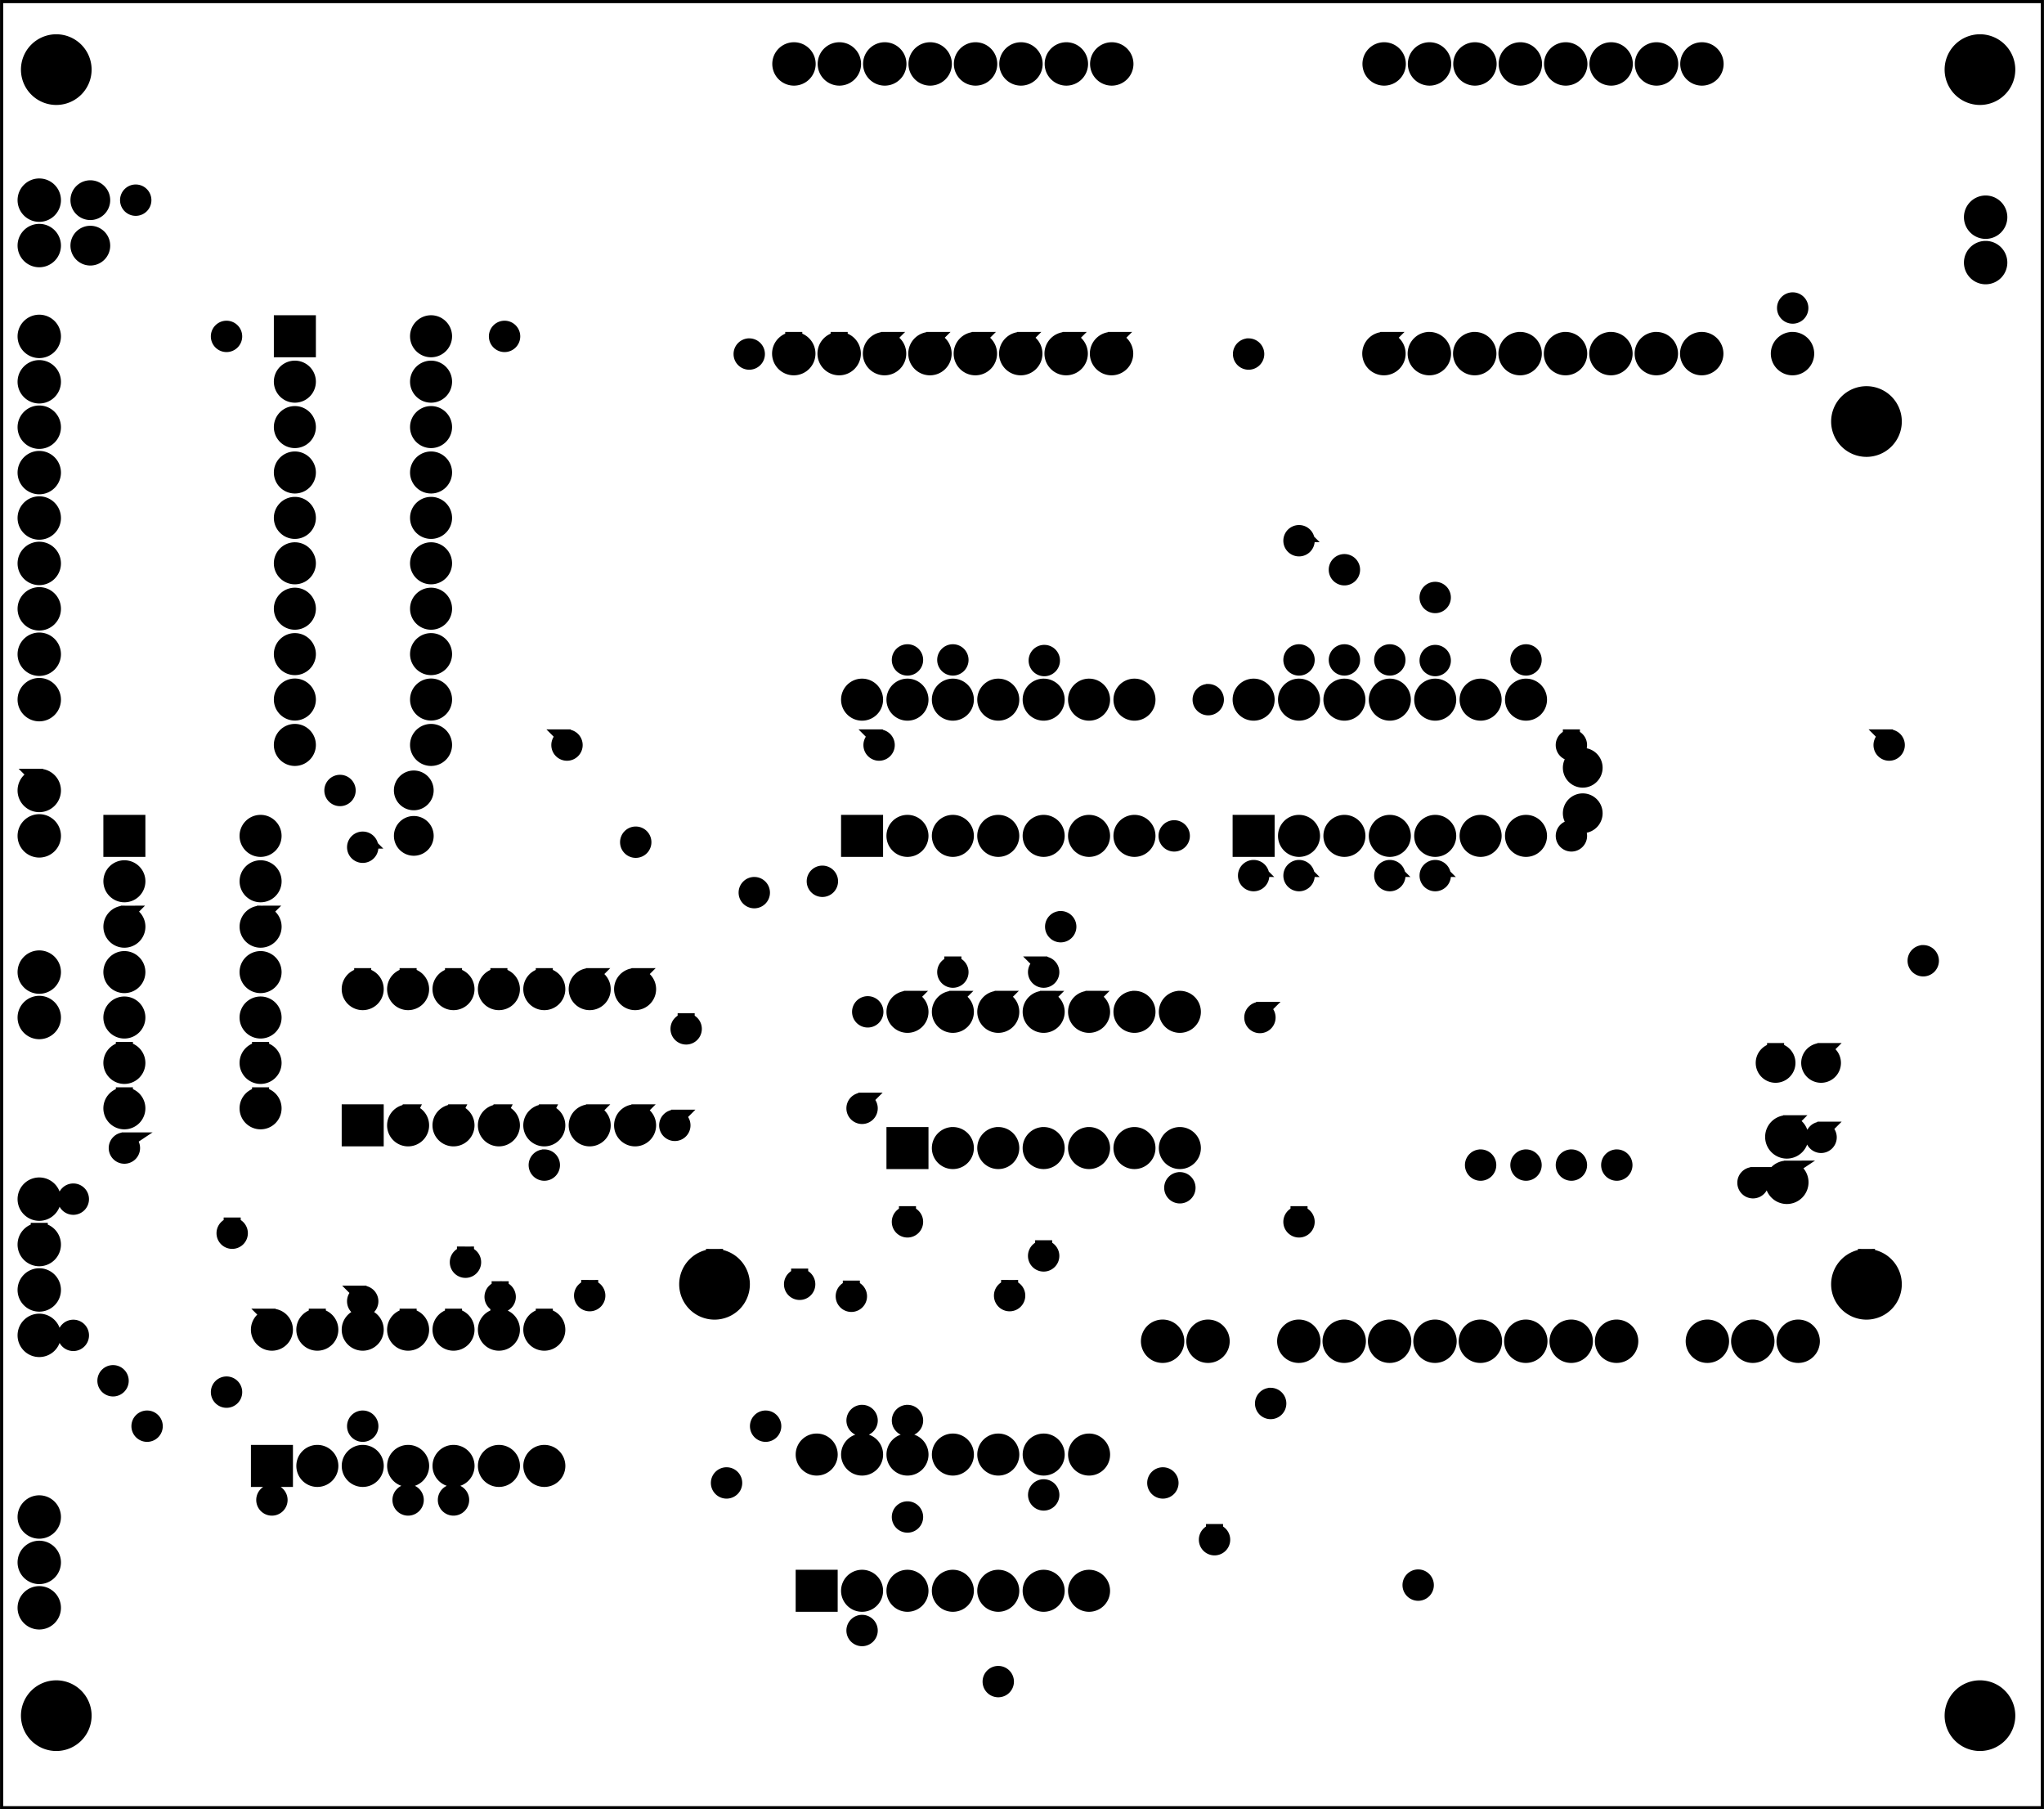 <?xml version="1.0" encoding="UTF-8" standalone="no"?>
<!-- Created with Fritzing (http://www.fritzing.org/) -->

<svg
   xmlns:dc="http://purl.org/dc/elements/1.1/"
   xmlns:cc="http://creativecommons.org/ns#"
   xmlns:rdf="http://www.w3.org/1999/02/22-rdf-syntax-ns#"
   xmlns:svg="http://www.w3.org/2000/svg"
   xmlns="http://www.w3.org/2000/svg"
   xmlns:sodipodi="http://sodipodi.sourceforge.net/DTD/sodipodi-0.dtd"
   xmlns:inkscape="http://www.inkscape.org/namespaces/inkscape"
   viewBox="0 0 324.172 286.883"
   x="0in"
   width="4.502in"
   height="3.984in"
   version="1.2"
   y="0in"
   id="svg2058"
   sodipodi:docname="cnc.svg"
   inkscape:version="0.92.4 (unknown)">
  <defs
     id="defs2062" />
  <sodipodi:namedview
     pagecolor="#ffffff"
     bordercolor="#666666"
     borderopacity="1"
     objecttolerance="10"
     gridtolerance="10"
     guidetolerance="10"
     inkscape:pageopacity="0"
     inkscape:pageshadow="2"
     inkscape:window-width="535"
     inkscape:window-height="477"
     id="namedview2060"
     showgrid="false"
     inkscape:zoom="0.61681774"
     inkscape:cx="219.35691"
     inkscape:cy="183.9596"
     inkscape:window-x="0"
     inkscape:window-y="27"
     inkscape:window-maximized="0"
     inkscape:current-layer="svg2058" />
  <g
     inkscape:groupmode="layer"
     id="topmask"
     inkscape:label="topmask"
     transform="translate(-0.038,-0.037)">
    <path
       style="fill:#000000;stroke:#000000;stroke-width:3.606"
       d="m 11.945,9.098 a 5.669,5.669 0 0 0 -5.67,5.67 5.669,5.669 0 0 0 5.67,5.668 5.669,5.669 0 0 0 5.668,-5.668 5.669,5.669 0 0 0 -5.668,-5.67 z m 406.799,0 a 5.669,5.669 0 0 0 -5.668,5.67 5.669,5.669 0 0 0 5.668,5.668 5.669,5.669 0 0 0 5.67,-5.668 5.669,5.669 0 0 0 -5.67,-5.67 z M 167.945,10.783 a 2.784,2.784 0 0 0 -2.783,2.783 2.784,2.784 0 0 0 2.783,2.785 2.784,2.784 0 0 0 2.783,-2.785 2.784,2.784 0 0 0 -2.783,-2.783 z m 9.6,0 a 2.784,2.784 0 0 0 -2.783,2.783 2.784,2.784 0 0 0 2.783,2.785 2.784,2.784 0 0 0 2.785,-2.785 2.784,2.784 0 0 0 -2.785,-2.783 z m 9.6,0 a 2.784,2.784 0 0 0 -2.783,2.783 2.784,2.784 0 0 0 2.783,2.785 2.784,2.784 0 0 0 2.785,-2.785 2.784,2.784 0 0 0 -2.785,-2.783 z m 9.602,0 a 2.784,2.784 0 0 0 -2.785,2.783 2.784,2.784 0 0 0 2.785,2.785 2.784,2.784 0 0 0 2.783,-2.785 2.784,2.784 0 0 0 -2.783,-2.783 z m 9.6,0 a 2.784,2.784 0 0 0 -2.785,2.783 2.784,2.784 0 0 0 2.785,2.785 2.784,2.784 0 0 0 2.783,-2.785 2.784,2.784 0 0 0 -2.783,-2.783 z m 9.6,0 a 2.784,2.784 0 0 0 -2.783,2.783 2.784,2.784 0 0 0 2.783,2.785 2.784,2.784 0 0 0 2.783,-2.785 2.784,2.784 0 0 0 -2.783,-2.783 z m 9.6,0 a 2.784,2.784 0 0 0 -2.783,2.783 2.784,2.784 0 0 0 2.783,2.785 2.784,2.784 0 0 0 2.785,-2.785 2.784,2.784 0 0 0 -2.785,-2.783 z m 9.6,0 a 2.784,2.784 0 0 0 -2.783,2.783 2.784,2.784 0 0 0 2.783,2.785 2.784,2.784 0 0 0 2.785,-2.785 2.784,2.784 0 0 0 -2.785,-2.783 z m 57.602,0 a 2.784,2.784 0 0 0 -2.785,2.783 2.784,2.784 0 0 0 2.785,2.785 2.784,2.784 0 0 0 2.783,-2.785 2.784,2.784 0 0 0 -2.783,-2.783 z m 9.6,0 a 2.784,2.784 0 0 0 -2.785,2.783 2.784,2.784 0 0 0 2.785,2.785 2.784,2.784 0 0 0 2.783,-2.785 2.784,2.784 0 0 0 -2.783,-2.783 z m 9.6,0 a 2.784,2.784 0 0 0 -2.783,2.783 2.784,2.784 0 0 0 2.783,2.785 2.784,2.784 0 0 0 2.783,-2.785 2.784,2.784 0 0 0 -2.783,-2.783 z m 9.6,0 a 2.784,2.784 0 0 0 -2.783,2.783 2.784,2.784 0 0 0 2.783,2.785 2.784,2.784 0 0 0 2.785,-2.785 2.784,2.784 0 0 0 -2.785,-2.783 z m 9.6,0 a 2.784,2.784 0 0 0 -2.783,2.783 2.784,2.784 0 0 0 2.783,2.785 2.784,2.784 0 0 0 2.785,-2.785 2.784,2.784 0 0 0 -2.785,-2.783 z m 9.602,0 a 2.784,2.784 0 0 0 -2.785,2.783 2.784,2.784 0 0 0 2.785,2.785 2.784,2.784 0 0 0 2.783,-2.785 2.784,2.784 0 0 0 -2.783,-2.783 z m 9.6,0 a 2.784,2.784 0 0 0 -2.785,2.783 2.784,2.784 0 0 0 2.785,2.785 2.784,2.784 0 0 0 2.783,-2.785 2.784,2.784 0 0 0 -2.783,-2.783 z m 9.6,0 a 2.784,2.784 0 0 0 -2.785,2.783 2.784,2.784 0 0 0 2.785,2.785 2.784,2.784 0 0 0 2.783,-2.785 2.784,2.784 0 0 0 -2.783,-2.783 z M 8.346,39.582 a 2.784,2.784 0 0 0 -2.785,2.785 2.784,2.784 0 0 0 2.785,2.783 2.784,2.784 0 0 0 2.783,-2.783 2.784,2.784 0 0 0 -2.783,-2.785 z m 10.799,0.385 a 2.4,2.4 0 0 0 -2.4,2.4 2.4,2.4 0 0 0 2.4,2.4 2.4,2.4 0 0 0 2.4,-2.4 2.4,2.4 0 0 0 -2.4,-2.4 z m 9.6,0.889 a 1.512,1.512 0 0 0 -1.512,1.512 1.512,1.512 0 0 0 1.512,1.512 1.512,1.512 0 0 0 1.512,-1.512 1.512,1.512 0 0 0 -1.512,-1.512 z m 391.201,2.328 a 2.784,2.784 0 0 0 -2.785,2.783 2.784,2.784 0 0 0 2.785,2.783 2.784,2.784 0 0 0 2.783,-2.783 2.784,2.784 0 0 0 -2.783,-2.783 z m -411.6,6 A 2.784,2.784 0 0 0 5.561,51.967 2.784,2.784 0 0 0 8.346,54.75 2.784,2.784 0 0 0 11.129,51.967 2.784,2.784 0 0 0 8.346,49.184 Z m 10.799,0.402 a 2.4,2.4 0 0 0 -2.4,2.398 2.4,2.4 0 0 0 2.4,2.4 2.4,2.4 0 0 0 2.4,-2.4 2.4,2.4 0 0 0 -2.4,-2.398 z m 400.801,3.197 a 2.784,2.784 0 0 0 -2.785,2.783 2.784,2.784 0 0 0 2.785,2.785 2.784,2.784 0 0 0 2.783,-2.785 2.784,2.784 0 0 0 -2.783,-2.783 z M 379.145,63.656 a 1.512,1.512 0 0 0 -1.512,1.512 1.512,1.512 0 0 0 1.512,1.512 1.512,1.512 0 0 0 1.512,-1.512 1.512,1.512 0 0 0 -1.512,-1.512 z M 8.346,68.383 A 2.784,2.784 0 0 0 5.561,71.166 2.784,2.784 0 0 0 8.346,73.951 2.784,2.784 0 0 0 11.129,71.166 2.784,2.784 0 0 0 8.346,68.383 Z M 59.758,68.5 v 5.279 h 5.281 V 68.5 Z m 31.439,0 a 2.64,2.64 0 0 0 -2.639,2.641 2.64,2.64 0 0 0 2.639,2.639 2.64,2.64 0 0 0 2.641,-2.639 A 2.64,2.64 0 0 0 91.197,68.5 Z m -43.252,1.156 a 1.512,1.512 0 0 0 -1.512,1.512 1.512,1.512 0 0 0 1.512,1.512 1.512,1.512 0 0 0 1.512,-1.512 1.512,1.512 0 0 0 -1.512,-1.512 z m 58.799,0 a 1.512,1.512 0 0 0 -1.512,1.512 1.512,1.512 0 0 0 1.512,1.512 1.512,1.512 0 0 0 1.512,-1.512 1.512,1.512 0 0 0 -1.512,-1.512 z m 61.156,2.371 a 2.784,2.784 0 0 0 -2.783,2.785 2.784,2.784 0 0 0 2.783,2.783 2.784,2.784 0 0 0 2.785,-2.783 2.784,2.784 0 0 0 -2.785,-2.785 z m 9.602,0 a 2.784,2.784 0 0 0 -2.785,2.785 2.784,2.784 0 0 0 2.785,2.783 2.784,2.784 0 0 0 2.783,-2.783 2.784,2.784 0 0 0 -2.783,-2.785 z m 9.6,0 a 2.784,2.784 0 0 0 -2.785,2.785 2.784,2.784 0 0 0 2.785,2.783 2.784,2.784 0 0 0 2.783,-2.783 2.784,2.784 0 0 0 -2.783,-2.785 z m 9.6,0 a 2.784,2.784 0 0 0 -2.783,2.785 2.784,2.784 0 0 0 2.783,2.783 2.784,2.784 0 0 0 2.783,-2.783 2.784,2.784 0 0 0 -2.783,-2.785 z m 9.6,0 a 2.784,2.784 0 0 0 -2.783,2.785 2.784,2.784 0 0 0 2.783,2.783 2.784,2.784 0 0 0 2.785,-2.783 2.784,2.784 0 0 0 -2.785,-2.785 z m 9.6,0 a 2.784,2.784 0 0 0 -2.783,2.785 2.784,2.784 0 0 0 2.783,2.783 2.784,2.784 0 0 0 2.785,-2.783 2.784,2.784 0 0 0 -2.785,-2.785 z m 9.602,0 a 2.784,2.784 0 0 0 -2.785,2.785 2.784,2.784 0 0 0 2.785,2.783 2.784,2.784 0 0 0 2.783,-2.783 2.784,2.784 0 0 0 -2.783,-2.785 z m 9.6,0 a 2.784,2.784 0 0 0 -2.785,2.785 2.784,2.784 0 0 0 2.785,2.783 2.784,2.784 0 0 0 2.783,-2.783 2.784,2.784 0 0 0 -2.783,-2.785 z m 57.6,0 a 2.784,2.784 0 0 0 -2.783,2.785 2.784,2.784 0 0 0 2.783,2.783 2.784,2.784 0 0 0 2.783,-2.783 2.784,2.784 0 0 0 -2.783,-2.785 z m 9.6,0 a 2.784,2.784 0 0 0 -2.783,2.785 2.784,2.784 0 0 0 2.783,2.783 2.784,2.784 0 0 0 2.785,-2.783 2.784,2.784 0 0 0 -2.785,-2.785 z m 9.6,0 a 2.784,2.784 0 0 0 -2.783,2.785 2.784,2.784 0 0 0 2.783,2.783 2.784,2.784 0 0 0 2.785,-2.783 2.784,2.784 0 0 0 -2.785,-2.785 z m 9.602,0 a 2.784,2.784 0 0 0 -2.785,2.785 2.784,2.784 0 0 0 2.785,2.783 2.784,2.784 0 0 0 2.783,-2.783 2.784,2.784 0 0 0 -2.783,-2.785 z m 9.6,0 a 2.784,2.784 0 0 0 -2.785,2.785 2.784,2.784 0 0 0 2.785,2.783 2.784,2.784 0 0 0 2.783,-2.783 2.784,2.784 0 0 0 -2.783,-2.785 z m 9.6,0 a 2.784,2.784 0 0 0 -2.783,2.785 2.784,2.784 0 0 0 2.783,2.783 2.784,2.784 0 0 0 2.783,-2.783 2.784,2.784 0 0 0 -2.783,-2.785 z m 9.6,0 a 2.784,2.784 0 0 0 -2.783,2.785 2.784,2.784 0 0 0 2.783,2.783 2.784,2.784 0 0 0 2.785,-2.783 2.784,2.784 0 0 0 -2.785,-2.785 z m 9.6,0 a 2.784,2.784 0 0 0 -2.783,2.785 2.784,2.784 0 0 0 2.783,2.783 2.784,2.784 0 0 0 2.785,-2.783 2.784,2.784 0 0 0 -2.785,-2.785 z m 19.201,0 a 2.784,2.784 0 0 0 -2.785,2.785 2.784,2.784 0 0 0 2.785,2.783 2.784,2.784 0 0 0 2.783,-2.783 2.784,2.784 0 0 0 -2.783,-2.785 z m -220.623,1.361 a 1.512,1.512 0 0 0 -1.512,1.512 1.512,1.512 0 0 0 1.512,1.512 1.512,1.512 0 0 0 1.512,-1.512 1.512,1.512 0 0 0 -1.512,-1.512 z m 105.6,0 a 1.512,1.512 0 0 0 -1.512,1.512 1.512,1.512 0 0 0 1.512,1.512 1.512,1.512 0 0 0 1.512,-1.512 1.512,1.512 0 0 0 -1.512,-1.512 z M 8.346,77.982 a 2.784,2.784 0 0 0 -2.785,2.785 2.784,2.784 0 0 0 2.785,2.783 2.784,2.784 0 0 0 2.783,-2.783 2.784,2.784 0 0 0 -2.783,-2.785 z m 54.053,0.117 a 2.64,2.64 0 0 0 -2.641,2.641 2.64,2.64 0 0 0 2.641,2.641 2.64,2.64 0 0 0 2.641,-2.641 2.64,2.64 0 0 0 -2.641,-2.641 z m 28.799,0 a 2.64,2.64 0 0 0 -2.639,2.641 2.64,2.64 0 0 0 2.639,2.641 2.64,2.64 0 0 0 2.641,-2.641 2.64,2.64 0 0 0 -2.641,-2.641 z m 303.547,5.398 a 5.669,5.669 0 0 0 -5.668,5.668 5.669,5.669 0 0 0 5.668,5.67 5.669,5.669 0 0 0 5.67,-5.67 5.669,5.669 0 0 0 -5.67,-5.668 z M 8.346,87.582 a 2.784,2.784 0 0 0 -2.785,2.785 2.784,2.784 0 0 0 2.785,2.783 2.784,2.784 0 0 0 2.783,-2.783 2.784,2.784 0 0 0 -2.783,-2.785 z m 54.053,0.119 a 2.64,2.64 0 0 0 -2.641,2.639 2.64,2.64 0 0 0 2.641,2.641 2.64,2.64 0 0 0 2.641,-2.641 2.64,2.64 0 0 0 -2.641,-2.639 z m 28.799,0 a 2.64,2.64 0 0 0 -2.639,2.639 2.64,2.64 0 0 0 2.639,2.641 2.64,2.64 0 0 0 2.641,-2.641 2.64,2.64 0 0 0 -2.641,-2.639 z M 8.346,97.184 A 2.784,2.784 0 0 0 5.561,99.967 2.784,2.784 0 0 0 8.346,102.75 2.784,2.784 0 0 0 11.129,99.967 2.784,2.784 0 0 0 8.346,97.184 Z m 54.053,0.117 a 2.64,2.64 0 0 0 -2.641,2.639 2.64,2.64 0 0 0 2.641,2.641 2.64,2.64 0 0 0 2.641,-2.641 2.64,2.64 0 0 0 -2.641,-2.639 z m 28.799,0 a 2.64,2.64 0 0 0 -2.639,2.639 2.64,2.64 0 0 0 2.639,2.641 2.64,2.64 0 0 0 2.641,-2.641 2.64,2.64 0 0 0 -2.641,-2.639 z M 8.346,106.783 a 2.784,2.784 0 0 0 -2.785,2.783 2.784,2.784 0 0 0 2.785,2.785 2.784,2.784 0 0 0 2.783,-2.785 2.784,2.784 0 0 0 -2.783,-2.783 z m 54.053,0.117 a 2.64,2.64 0 0 0 -2.641,2.641 2.64,2.64 0 0 0 2.641,2.639 2.64,2.64 0 0 0 2.641,-2.639 2.64,2.64 0 0 0 -2.641,-2.641 z m 28.799,0 a 2.64,2.64 0 0 0 -2.639,2.641 2.64,2.64 0 0 0 2.639,2.639 2.64,2.64 0 0 0 2.641,-2.639 2.64,2.64 0 0 0 -2.641,-2.641 z m 183.549,5.955 a 1.512,1.512 0 0 0 -1.514,1.512 1.512,1.512 0 0 0 1.514,1.512 1.512,1.512 0 0 0 1.512,-1.512 1.512,1.512 0 0 0 -1.512,-1.512 z M 8.346,116.383 a 2.784,2.784 0 0 0 -2.785,2.783 2.784,2.784 0 0 0 2.785,2.785 2.784,2.784 0 0 0 2.783,-2.785 2.784,2.784 0 0 0 -2.783,-2.783 z M 62.398,116.5 a 2.64,2.64 0 0 0 -2.641,2.641 2.64,2.64 0 0 0 2.641,2.639 2.64,2.64 0 0 0 2.641,-2.639 A 2.64,2.64 0 0 0 62.398,116.5 Z m 28.799,0 a 2.64,2.64 0 0 0 -2.639,2.641 2.64,2.64 0 0 0 2.639,2.639 2.64,2.64 0 0 0 2.641,-2.639 A 2.64,2.64 0 0 0 91.197,116.5 Z m 193.148,2.488 a 1.512,1.512 0 0 0 -1.512,1.512 1.512,1.512 0 0 0 1.512,1.512 1.512,1.512 0 0 0 1.512,-1.512 1.512,1.512 0 0 0 -1.512,-1.512 z m 19.199,5.867 a 1.512,1.512 0 0 0 -1.512,1.512 1.512,1.512 0 0 0 1.512,1.512 1.512,1.512 0 0 0 1.512,-1.512 1.512,1.512 0 0 0 -1.512,-1.512 z M 8.346,125.982 a 2.784,2.784 0 0 0 -2.785,2.785 2.784,2.784 0 0 0 2.785,2.783 2.784,2.784 0 0 0 2.783,-2.783 2.784,2.784 0 0 0 -2.783,-2.785 z m 54.053,0.117 a 2.64,2.64 0 0 0 -2.641,2.641 2.64,2.64 0 0 0 2.641,2.641 2.64,2.64 0 0 0 2.641,-2.641 2.64,2.64 0 0 0 -2.641,-2.641 z m 28.799,0 a 2.64,2.64 0 0 0 -2.639,2.641 2.64,2.64 0 0 0 2.639,2.641 2.64,2.64 0 0 0 2.641,-2.641 2.64,2.64 0 0 0 -2.641,-2.641 z m -82.852,9.482 a 2.784,2.784 0 0 0 -2.785,2.785 2.784,2.784 0 0 0 2.785,2.783 2.784,2.784 0 0 0 2.783,-2.783 2.784,2.784 0 0 0 -2.783,-2.785 z m 54.053,0.119 a 2.64,2.64 0 0 0 -2.641,2.639 2.64,2.64 0 0 0 2.641,2.641 2.64,2.64 0 0 0 2.641,-2.641 2.64,2.64 0 0 0 -2.641,-2.639 z m 28.799,0 a 2.64,2.64 0 0 0 -2.639,2.639 2.64,2.64 0 0 0 2.639,2.641 2.64,2.64 0 0 0 2.641,-2.641 2.64,2.64 0 0 0 -2.641,-2.639 z m 100.748,2.355 a 1.512,1.512 0 0 0 -1.512,1.512 1.512,1.512 0 0 0 1.512,1.512 1.512,1.512 0 0 0 1.512,-1.512 1.512,1.512 0 0 0 -1.512,-1.512 z m 9.6,0 a 1.512,1.512 0 0 0 -1.512,1.512 1.512,1.512 0 0 0 1.512,1.512 1.512,1.512 0 0 0 1.512,-1.512 1.512,1.512 0 0 0 -1.512,-1.512 z m 73.201,0 a 1.512,1.512 0 0 0 -1.514,1.512 1.512,1.512 0 0 0 1.514,1.512 1.512,1.512 0 0 0 1.512,-1.512 1.512,1.512 0 0 0 -1.512,-1.512 z m 9.6,0 a 1.512,1.512 0 0 0 -1.512,1.512 1.512,1.512 0 0 0 1.512,1.512 1.512,1.512 0 0 0 1.512,-1.512 1.512,1.512 0 0 0 -1.512,-1.512 z m 9.6,0 a 1.512,1.512 0 0 0 -1.512,1.512 1.512,1.512 0 0 0 1.512,1.512 1.512,1.512 0 0 0 1.512,-1.512 1.512,1.512 0 0 0 -1.512,-1.512 z m 28.801,0 a 1.512,1.512 0 0 0 -1.514,1.512 1.512,1.512 0 0 0 1.514,1.512 1.512,1.512 0 0 0 1.512,-1.512 1.512,1.512 0 0 0 -1.512,-1.512 z m -101.867,0.133 a 1.512,1.512 0 0 0 -1.512,1.512 1.512,1.512 0 0 0 1.512,1.512 1.512,1.512 0 0 0 1.512,-1.512 1.512,1.512 0 0 0 -1.512,-1.512 z m 82.666,0 a 1.512,1.512 0 0 0 -1.512,1.512 1.512,1.512 0 0 0 1.512,1.512 1.512,1.512 0 0 0 1.512,-1.512 1.512,1.512 0 0 0 -1.512,-1.512 z M 8.346,145.184 a 2.784,2.784 0 0 0 -2.785,2.783 2.784,2.784 0 0 0 2.785,2.783 2.784,2.784 0 0 0 2.783,-2.783 2.784,2.784 0 0 0 -2.783,-2.783 z m 54.053,0.117 a 2.64,2.64 0 0 0 -2.641,2.639 2.64,2.64 0 0 0 2.641,2.641 2.64,2.64 0 0 0 2.641,-2.641 2.64,2.64 0 0 0 -2.641,-2.639 z m 28.799,0 a 2.64,2.64 0 0 0 -2.639,2.639 2.64,2.64 0 0 0 2.639,2.641 2.64,2.64 0 0 0 2.641,-2.641 2.64,2.64 0 0 0 -2.641,-2.639 z m 91.148,0.025 a 2.64,2.64 0 0 0 -2.641,2.641 2.64,2.64 0 0 0 2.641,2.641 2.64,2.64 0 0 0 2.639,-2.641 2.64,2.64 0 0 0 -2.639,-2.641 z m 9.6,0 a 2.64,2.64 0 0 0 -2.641,2.641 2.64,2.64 0 0 0 2.641,2.641 2.64,2.64 0 0 0 2.641,-2.641 2.64,2.64 0 0 0 -2.641,-2.641 z m 9.6,0 a 2.64,2.64 0 0 0 -2.641,2.641 2.64,2.64 0 0 0 2.641,2.641 2.64,2.64 0 0 0 2.641,-2.641 2.64,2.64 0 0 0 -2.641,-2.641 z m 9.6,0 a 2.64,2.64 0 0 0 -2.639,2.641 2.64,2.64 0 0 0 2.639,2.641 2.64,2.64 0 0 0 2.641,-2.641 2.64,2.64 0 0 0 -2.641,-2.641 z m 9.602,0 a 2.64,2.64 0 0 0 -2.641,2.641 2.64,2.64 0 0 0 2.641,2.641 2.64,2.64 0 0 0 2.639,-2.641 2.64,2.64 0 0 0 -2.639,-2.641 z m 9.6,0 a 2.64,2.64 0 0 0 -2.641,2.641 2.64,2.64 0 0 0 2.641,2.641 2.64,2.64 0 0 0 2.639,-2.641 2.64,2.64 0 0 0 -2.639,-2.641 z m 9.6,0 a 2.64,2.64 0 0 0 -2.641,2.641 2.64,2.64 0 0 0 2.641,2.641 2.64,2.64 0 0 0 2.641,-2.641 2.64,2.64 0 0 0 -2.641,-2.641 z m 25.199,0 a 2.64,2.64 0 0 0 -2.639,2.641 2.64,2.64 0 0 0 2.639,2.641 2.64,2.64 0 0 0 2.641,-2.641 2.64,2.64 0 0 0 -2.641,-2.641 z m 9.602,0 a 2.64,2.64 0 0 0 -2.641,2.641 2.64,2.64 0 0 0 2.641,2.641 2.64,2.64 0 0 0 2.639,-2.641 2.64,2.64 0 0 0 -2.639,-2.641 z m 9.6,0 a 2.64,2.64 0 0 0 -2.641,2.641 2.64,2.64 0 0 0 2.641,2.641 2.64,2.64 0 0 0 2.639,-2.641 2.64,2.64 0 0 0 -2.639,-2.641 z m 9.6,0 a 2.64,2.64 0 0 0 -2.641,2.641 2.64,2.64 0 0 0 2.641,2.641 2.64,2.64 0 0 0 2.641,-2.641 2.64,2.64 0 0 0 -2.641,-2.641 z m 9.6,0 a 2.64,2.64 0 0 0 -2.641,2.641 2.64,2.64 0 0 0 2.641,2.641 2.64,2.64 0 0 0 2.641,-2.641 2.64,2.64 0 0 0 -2.641,-2.641 z m 9.6,0 a 2.64,2.64 0 0 0 -2.639,2.641 2.64,2.64 0 0 0 2.639,2.641 2.64,2.64 0 0 0 2.641,-2.641 2.64,2.64 0 0 0 -2.641,-2.641 z m 9.602,0 a 2.64,2.64 0 0 0 -2.641,2.641 2.64,2.64 0 0 0 2.641,2.641 2.64,2.64 0 0 0 2.639,-2.641 2.64,2.64 0 0 0 -2.639,-2.641 z m -67.201,1.131 a 1.512,1.512 0 0 0 -1.512,1.512 1.512,1.512 0 0 0 1.512,1.512 1.512,1.512 0 0 0 1.512,-1.512 1.512,1.512 0 0 0 -1.512,-1.512 z M 62.398,154.9 a 2.64,2.64 0 0 0 -2.641,2.641 2.64,2.64 0 0 0 2.641,2.639 2.64,2.64 0 0 0 2.641,-2.639 2.64,2.64 0 0 0 -2.641,-2.641 z m 28.799,0 a 2.64,2.64 0 0 0 -2.639,2.641 2.64,2.64 0 0 0 2.639,2.639 2.64,2.64 0 0 0 2.641,-2.639 2.64,2.64 0 0 0 -2.641,-2.641 z m 28.748,1.156 a 1.512,1.512 0 0 0 -1.512,1.512 1.512,1.512 0 0 0 1.512,1.512 1.512,1.512 0 0 0 1.512,-1.512 1.512,1.512 0 0 0 -1.512,-1.512 z m 66,0 a 1.512,1.512 0 0 0 -1.512,1.512 1.512,1.512 0 0 0 1.512,1.512 1.512,1.512 0 0 0 1.512,-1.512 1.512,1.512 0 0 0 -1.512,-1.512 z m 146.4,0 a 1.512,1.512 0 0 0 -1.512,1.512 1.512,1.512 0 0 0 1.512,1.512 1.512,1.512 0 0 0 1.512,-1.512 1.512,1.512 0 0 0 -1.512,-1.512 z m 67.199,0 a 1.512,1.512 0 0 0 -1.512,1.512 1.512,1.512 0 0 0 1.512,1.512 1.512,1.512 0 0 0 1.512,-1.512 1.512,1.512 0 0 0 -1.512,-1.512 z m -64.799,3.91 a 2.4,2.4 0 0 0 -2.4,2.4 2.4,2.4 0 0 0 2.4,2.4 2.4,2.4 0 0 0 2.398,-2.4 2.4,2.4 0 0 0 -2.398,-2.4 z m -326.4,4.416 a 2.784,2.784 0 0 0 -2.785,2.783 2.784,2.784 0 0 0 2.785,2.785 2.784,2.784 0 0 0 2.783,-2.785 2.784,2.784 0 0 0 -2.783,-2.783 z M 87.545,164.75 a 2.4,2.4 0 0 0 -2.4,2.398 2.4,2.4 0 0 0 2.4,2.4 2.4,2.4 0 0 0 2.4,-2.4 2.4,2.4 0 0 0 -2.4,-2.398 z m -15.6,0.906 a 1.512,1.512 0 0 0 -1.512,1.512 1.512,1.512 0 0 0 1.512,1.512 1.512,1.512 0 0 0 1.512,-1.512 1.512,1.512 0 0 0 -1.512,-1.512 z m 262.801,3.93 a 2.4,2.4 0 0 0 -2.4,2.398 2.4,2.4 0 0 0 2.4,2.4 2.4,2.4 0 0 0 2.398,-2.4 2.4,2.4 0 0 0 -2.398,-2.398 z M 8.346,173.982 a 2.784,2.784 0 0 0 -2.785,2.783 2.784,2.784 0 0 0 2.785,2.785 2.784,2.784 0 0 0 2.783,-2.785 2.784,2.784 0 0 0 -2.783,-2.783 z m 15.359,0.145 v 5.279 h 5.279 v -5.279 z m 31.439,0 a 2.64,2.64 0 0 0 -2.639,2.639 2.64,2.64 0 0 0 2.639,2.641 2.64,2.64 0 0 0 2.641,-2.641 2.64,2.64 0 0 0 -2.641,-2.639 z m 124.561,0 v 5.279 h 5.279 v -5.279 z m 12.24,0 a 2.64,2.64 0 0 0 -2.641,2.639 2.64,2.64 0 0 0 2.641,2.641 2.64,2.64 0 0 0 2.641,-2.641 2.64,2.64 0 0 0 -2.641,-2.639 z m 9.6,0 a 2.64,2.64 0 0 0 -2.641,2.639 2.64,2.64 0 0 0 2.641,2.641 2.64,2.64 0 0 0 2.641,-2.641 2.64,2.64 0 0 0 -2.641,-2.639 z m 9.6,0 a 2.64,2.64 0 0 0 -2.639,2.639 2.64,2.64 0 0 0 2.639,2.641 2.64,2.64 0 0 0 2.641,-2.641 2.64,2.64 0 0 0 -2.641,-2.639 z m 9.602,0 a 2.64,2.64 0 0 0 -2.641,2.639 2.64,2.64 0 0 0 2.641,2.641 2.64,2.64 0 0 0 2.639,-2.641 2.64,2.64 0 0 0 -2.639,-2.639 z m 9.6,0 a 2.64,2.64 0 0 0 -2.641,2.639 2.64,2.64 0 0 0 2.641,2.641 2.64,2.64 0 0 0 2.639,-2.641 2.64,2.64 0 0 0 -2.639,-2.639 z m 9.6,0 a 2.64,2.64 0 0 0 -2.641,2.639 2.64,2.64 0 0 0 2.641,2.641 2.64,2.64 0 0 0 2.641,-2.641 2.64,2.64 0 0 0 -2.641,-2.639 z m 22.561,0 v 5.279 h 5.279 v -5.279 z m 12.24,0 a 2.64,2.64 0 0 0 -2.641,2.639 2.64,2.64 0 0 0 2.641,2.641 2.64,2.64 0 0 0 2.639,-2.641 2.64,2.64 0 0 0 -2.639,-2.639 z m 9.6,0 a 2.64,2.64 0 0 0 -2.641,2.639 2.64,2.64 0 0 0 2.641,2.641 2.64,2.64 0 0 0 2.639,-2.641 2.64,2.64 0 0 0 -2.639,-2.639 z m 9.6,0 a 2.64,2.64 0 0 0 -2.641,2.639 2.64,2.64 0 0 0 2.641,2.641 2.64,2.64 0 0 0 2.641,-2.641 2.64,2.64 0 0 0 -2.641,-2.639 z m 9.6,0 a 2.64,2.64 0 0 0 -2.641,2.639 2.64,2.64 0 0 0 2.641,2.641 2.64,2.64 0 0 0 2.641,-2.641 2.64,2.64 0 0 0 -2.641,-2.639 z m 9.6,0 a 2.64,2.64 0 0 0 -2.639,2.639 2.64,2.64 0 0 0 2.639,2.641 2.64,2.64 0 0 0 2.641,-2.641 2.64,2.64 0 0 0 -2.641,-2.639 z m 9.602,0 a 2.64,2.64 0 0 0 -2.641,2.639 2.64,2.64 0 0 0 2.641,2.641 2.64,2.64 0 0 0 2.639,-2.641 2.64,2.64 0 0 0 -2.639,-2.639 z m -235.201,0.24 a 2.4,2.4 0 0 0 -2.4,2.4 2.4,2.4 0 0 0 2.4,2.398 2.4,2.4 0 0 0 2.4,-2.398 2.4,2.4 0 0 0 -2.4,-2.4 z m 160.801,0.889 a 1.512,1.512 0 0 0 -1.512,1.512 1.512,1.512 0 0 0 1.512,1.512 1.512,1.512 0 0 0 1.512,-1.512 1.512,1.512 0 0 0 -1.512,-1.512 z m 84,0 a 1.512,1.512 0 0 0 -1.512,1.512 1.512,1.512 0 0 0 1.512,1.512 1.512,1.512 0 0 0 1.512,-1.512 1.512,1.512 0 0 0 -1.512,-1.512 z m -197.867,1.334 a 1.512,1.512 0 0 0 -1.512,1.512 1.512,1.512 0 0 0 1.512,1.512 1.512,1.512 0 0 0 1.512,-1.512 1.512,1.512 0 0 0 -1.512,-1.512 z m -57.734,1.066 a 1.512,1.512 0 0 0 -1.512,1.512 1.512,1.512 0 0 0 1.512,1.512 1.512,1.512 0 0 0 1.512,-1.512 1.512,1.512 0 0 0 -1.512,-1.512 z m 188.4,6 a 1.512,1.512 0 0 0 -1.512,1.512 1.512,1.512 0 0 0 1.512,1.512 1.512,1.512 0 0 0 1.512,-1.512 1.512,1.512 0 0 0 -1.512,-1.512 z m 9.602,0 a 1.512,1.512 0 0 0 -1.514,1.512 1.512,1.512 0 0 0 1.514,1.512 1.512,1.512 0 0 0 1.512,-1.512 1.512,1.512 0 0 0 -1.512,-1.512 z m 19.199,0 a 1.512,1.512 0 0 0 -1.512,1.512 1.512,1.512 0 0 0 1.512,1.512 1.512,1.512 0 0 0 1.512,-1.512 1.512,1.512 0 0 0 -1.512,-1.512 z m 9.6,0 a 1.512,1.512 0 0 0 -1.512,1.512 1.512,1.512 0 0 0 1.512,1.512 1.512,1.512 0 0 0 1.512,-1.512 1.512,1.512 0 0 0 -1.512,-1.512 z m -277.199,0.07 a 2.64,2.64 0 0 0 -2.641,2.641 2.64,2.64 0 0 0 2.641,2.639 2.64,2.64 0 0 0 2.639,-2.639 2.64,2.64 0 0 0 -2.639,-2.641 z m 28.799,0 a 2.64,2.64 0 0 0 -2.639,2.641 2.64,2.64 0 0 0 2.639,2.639 2.64,2.64 0 0 0 2.641,-2.639 2.64,2.64 0 0 0 -2.641,-2.641 z m 118.801,1.129 a 1.512,1.512 0 0 0 -1.512,1.512 1.512,1.512 0 0 0 1.512,1.512 1.512,1.512 0 0 0 1.512,-1.512 1.512,1.512 0 0 0 -1.512,-1.512 z m -14.4,2.4 a 1.512,1.512 0 0 0 -1.512,1.512 1.512,1.512 0 0 0 1.512,1.512 1.512,1.512 0 0 0 1.512,-1.512 1.512,1.512 0 0 0 -1.512,-1.512 z m -133.199,6.07 a 2.64,2.64 0 0 0 -2.641,2.641 2.64,2.64 0 0 0 2.641,2.641 2.64,2.64 0 0 0 2.639,-2.641 2.64,2.64 0 0 0 -2.639,-2.641 z m 28.799,0 a 2.64,2.64 0 0 0 -2.639,2.641 2.64,2.64 0 0 0 2.639,2.641 2.64,2.64 0 0 0 2.641,-2.641 2.64,2.64 0 0 0 -2.641,-2.641 z m 169.201,1.131 a 1.512,1.512 0 0 0 -1.512,1.512 1.512,1.512 0 0 0 1.512,1.512 1.512,1.512 0 0 0 1.512,-1.512 1.512,1.512 0 0 0 -1.512,-1.512 z m 182.398,7.199 a 1.512,1.512 0 0 0 -1.512,1.512 1.512,1.512 0 0 0 1.512,1.512 1.512,1.512 0 0 0 1.514,-1.512 1.512,1.512 0 0 0 -1.514,-1.512 z M 8.346,202.783 a 2.784,2.784 0 0 0 -2.785,2.783 2.784,2.784 0 0 0 2.785,2.783 2.784,2.784 0 0 0 2.783,-2.783 2.784,2.784 0 0 0 -2.783,-2.783 z m 18,0.143 a 2.64,2.64 0 0 0 -2.641,2.641 2.64,2.64 0 0 0 2.641,2.641 2.64,2.64 0 0 0 2.639,-2.641 2.64,2.64 0 0 0 -2.639,-2.641 z m 28.799,0 a 2.64,2.64 0 0 0 -2.639,2.641 2.64,2.64 0 0 0 2.639,2.641 2.64,2.64 0 0 0 2.641,-2.641 2.64,2.64 0 0 0 -2.641,-2.641 z m 146.4,1.131 a 1.512,1.512 0 0 0 -1.512,1.512 1.512,1.512 0 0 0 1.512,1.512 1.512,1.512 0 0 0 1.512,-1.512 1.512,1.512 0 0 0 -1.512,-1.512 z m 19.201,0 a 1.512,1.512 0 0 0 -1.514,1.512 1.512,1.512 0 0 0 1.514,1.512 1.512,1.512 0 0 0 1.512,-1.512 1.512,1.512 0 0 0 -1.512,-1.512 z m -144.002,2.471 a 2.64,2.64 0 0 0 -2.639,2.639 2.64,2.64 0 0 0 2.639,2.641 2.64,2.64 0 0 0 2.641,-2.641 2.64,2.64 0 0 0 -2.641,-2.639 z m 9.602,0 a 2.64,2.64 0 0 0 -2.641,2.639 2.64,2.64 0 0 0 2.641,2.641 2.64,2.64 0 0 0 2.639,-2.641 2.64,2.64 0 0 0 -2.639,-2.639 z m 9.6,0 a 2.64,2.64 0 0 0 -2.641,2.639 2.64,2.64 0 0 0 2.641,2.641 2.64,2.64 0 0 0 2.639,-2.641 2.64,2.64 0 0 0 -2.639,-2.639 z m 9.6,0 a 2.64,2.64 0 0 0 -2.641,2.639 2.64,2.64 0 0 0 2.641,2.641 2.64,2.64 0 0 0 2.641,-2.641 2.64,2.64 0 0 0 -2.641,-2.639 z m 9.6,0 a 2.64,2.64 0 0 0 -2.641,2.639 2.64,2.64 0 0 0 2.641,2.641 2.64,2.64 0 0 0 2.641,-2.641 2.64,2.64 0 0 0 -2.641,-2.639 z m 9.6,0 a 2.64,2.64 0 0 0 -2.639,2.639 2.64,2.64 0 0 0 2.639,2.641 2.64,2.64 0 0 0 2.641,-2.641 2.64,2.64 0 0 0 -2.641,-2.639 z m 9.602,0 a 2.64,2.64 0 0 0 -2.641,2.639 2.64,2.64 0 0 0 2.641,2.641 2.64,2.64 0 0 0 2.639,-2.641 2.64,2.64 0 0 0 -2.639,-2.639 z m 57.6,4.799 a 2.64,2.64 0 0 0 -2.641,2.641 2.64,2.64 0 0 0 2.641,2.641 2.64,2.64 0 0 0 2.641,-2.641 2.64,2.64 0 0 0 -2.641,-2.641 z m 9.6,0 a 2.64,2.64 0 0 0 -2.641,2.641 2.64,2.64 0 0 0 2.641,2.641 2.64,2.64 0 0 0 2.641,-2.641 2.64,2.64 0 0 0 -2.641,-2.641 z m 9.6,0 a 2.64,2.64 0 0 0 -2.639,2.641 2.64,2.64 0 0 0 2.639,2.641 2.64,2.64 0 0 0 2.641,-2.641 2.64,2.64 0 0 0 -2.641,-2.641 z m 9.602,0 a 2.64,2.64 0 0 0 -2.641,2.641 2.64,2.64 0 0 0 2.641,2.641 2.64,2.64 0 0 0 2.639,-2.641 2.64,2.64 0 0 0 -2.639,-2.641 z m 9.6,0 a 2.64,2.64 0 0 0 -2.641,2.641 2.64,2.64 0 0 0 2.641,2.641 2.64,2.64 0 0 0 2.639,-2.641 2.64,2.64 0 0 0 -2.639,-2.641 z m 9.6,0 a 2.64,2.64 0 0 0 -2.641,2.641 2.64,2.64 0 0 0 2.641,2.641 2.64,2.64 0 0 0 2.641,-2.641 2.64,2.64 0 0 0 -2.641,-2.641 z m 9.6,0 a 2.64,2.64 0 0 0 -2.641,2.641 2.64,2.64 0 0 0 2.641,2.641 2.64,2.64 0 0 0 2.641,-2.641 2.64,2.64 0 0 0 -2.641,-2.641 z M 8.346,212.383 a 2.784,2.784 0 0 0 -2.785,2.783 2.784,2.784 0 0 0 2.785,2.785 2.784,2.784 0 0 0 2.783,-2.785 2.784,2.784 0 0 0 -2.783,-2.783 z m 175.199,0.072 a 1.512,1.512 0 0 0 -1.512,1.514 1.512,1.512 0 0 0 1.512,1.512 1.512,1.512 0 0 0 1.512,-1.512 1.512,1.512 0 0 0 -1.512,-1.514 z m -157.199,0.072 a 2.64,2.64 0 0 0 -2.641,2.639 2.64,2.64 0 0 0 2.641,2.641 2.64,2.64 0 0 0 2.639,-2.641 2.64,2.64 0 0 0 -2.639,-2.639 z m 28.799,0 a 2.64,2.64 0 0 0 -2.639,2.639 2.64,2.64 0 0 0 2.639,2.641 2.64,2.64 0 0 0 2.641,-2.641 2.64,2.64 0 0 0 -2.641,-2.639 z m 211.334,1.129 a 1.512,1.512 0 0 0 -1.512,1.512 1.512,1.512 0 0 0 1.512,1.512 1.512,1.512 0 0 0 1.512,-1.512 1.512,1.512 0 0 0 -1.512,-1.512 z m -121.334,2.4 a 1.512,1.512 0 0 0 -1.512,1.512 1.512,1.512 0 0 0 1.512,1.512 1.512,1.512 0 0 0 1.512,-1.512 1.512,1.512 0 0 0 -1.512,-1.512 z m -118.799,6.07 a 2.64,2.64 0 0 0 -2.641,2.639 2.64,2.64 0 0 0 2.641,2.641 2.64,2.64 0 0 0 2.639,-2.641 2.64,2.64 0 0 0 -2.639,-2.639 z m 28.799,0 a 2.64,2.64 0 0 0 -2.639,2.639 2.64,2.64 0 0 0 2.639,2.641 2.64,2.64 0 0 0 2.641,-2.641 2.64,2.64 0 0 0 -2.641,-2.639 z m 320.383,0.24 a 2.4,2.4 0 0 0 -2.4,2.398 2.4,2.4 0 0 0 2.4,2.4 2.4,2.4 0 0 0 2.398,-2.4 2.4,2.4 0 0 0 -2.398,-2.398 z m 9.617,0 a 2.4,2.4 0 0 0 -2.4,2.398 2.4,2.4 0 0 0 2.4,2.4 2.4,2.4 0 0 0 2.4,-2.4 2.4,2.4 0 0 0 -2.4,-2.398 z m -358.799,9.359 a 2.64,2.64 0 0 0 -2.641,2.641 2.64,2.64 0 0 0 2.641,2.639 2.64,2.64 0 0 0 2.639,-2.639 2.64,2.64 0 0 0 -2.639,-2.641 z m 28.799,0 a 2.64,2.64 0 0 0 -2.639,2.641 2.64,2.64 0 0 0 2.639,2.639 2.64,2.64 0 0 0 2.641,-2.639 2.64,2.64 0 0 0 -2.641,-2.641 z m 127.201,1.129 a 1.512,1.512 0 0 0 -1.512,1.512 1.512,1.512 0 0 0 1.512,1.512 1.512,1.512 0 0 0 1.512,-1.512 1.512,1.512 0 0 0 -1.512,-1.512 z m -108.24,2.471 v 5.281 h 5.279 v -5.281 z m 12.24,0 a 2.64,2.64 0 0 0 -2.641,2.641 2.64,2.64 0 0 0 2.641,2.641 2.64,2.64 0 0 0 2.639,-2.641 2.64,2.64 0 0 0 -2.639,-2.641 z m 9.6,0 a 2.64,2.64 0 0 0 -2.641,2.641 2.64,2.64 0 0 0 2.641,2.641 2.64,2.64 0 0 0 2.639,-2.641 2.64,2.64 0 0 0 -2.639,-2.641 z m 9.6,0 a 2.64,2.64 0 0 0 -2.641,2.641 2.64,2.64 0 0 0 2.641,2.641 2.64,2.64 0 0 0 2.641,-2.641 2.64,2.64 0 0 0 -2.641,-2.641 z m 9.6,0 a 2.64,2.64 0 0 0 -2.641,2.641 2.64,2.64 0 0 0 2.641,2.641 2.64,2.64 0 0 0 2.641,-2.641 2.64,2.64 0 0 0 -2.641,-2.641 z m 9.6,0 a 2.64,2.64 0 0 0 -2.639,2.641 2.64,2.64 0 0 0 2.639,2.641 2.64,2.64 0 0 0 2.641,-2.641 2.64,2.64 0 0 0 -2.641,-2.641 z m 9.602,0 a 2.64,2.64 0 0 0 -2.641,2.641 2.64,2.64 0 0 0 2.641,2.641 2.64,2.64 0 0 0 2.639,-2.641 2.64,2.64 0 0 0 -2.639,-2.641 z m 8.4,1.129 a 1.512,1.512 0 0 0 -1.512,1.512 1.512,1.512 0 0 0 1.512,1.512 1.512,1.512 0 0 0 1.512,-1.512 1.512,1.512 0 0 0 -1.512,-1.512 z m 235.154,1.172 a 2.784,2.784 0 0 0 -2.783,2.783 2.784,2.784 0 0 0 2.783,2.785 2.784,2.784 0 0 0 2.785,-2.785 2.784,2.784 0 0 0 -2.785,-2.783 z m 7.244,1.361 a 1.512,1.512 0 0 0 -1.512,1.512 1.512,1.512 0 0 0 1.512,1.512 1.512,1.512 0 0 0 1.512,-1.512 1.512,1.512 0 0 0 -1.512,-1.512 z m -195.84,1.139 v 5.279 h 5.281 v -5.279 z m 12.24,0 a 2.64,2.64 0 0 0 -2.641,2.639 2.64,2.64 0 0 0 2.641,2.641 2.64,2.64 0 0 0 2.641,-2.641 2.64,2.64 0 0 0 -2.641,-2.639 z m 9.6,0 a 2.64,2.64 0 0 0 -2.639,2.639 2.64,2.64 0 0 0 2.639,2.641 2.64,2.64 0 0 0 2.641,-2.641 2.64,2.64 0 0 0 -2.641,-2.639 z m 9.602,0 a 2.64,2.64 0 0 0 -2.641,2.639 2.64,2.64 0 0 0 2.641,2.641 2.64,2.64 0 0 0 2.639,-2.641 2.64,2.64 0 0 0 -2.639,-2.639 z m 9.6,0 a 2.64,2.64 0 0 0 -2.641,2.639 2.64,2.64 0 0 0 2.641,2.641 2.64,2.64 0 0 0 2.639,-2.641 2.64,2.64 0 0 0 -2.639,-2.639 z m 9.6,0 a 2.64,2.64 0 0 0 -2.641,2.639 2.64,2.64 0 0 0 2.641,2.641 2.64,2.64 0 0 0 2.641,-2.641 2.64,2.64 0 0 0 -2.641,-2.639 z m 9.6,0 a 2.64,2.64 0 0 0 -2.641,2.639 2.64,2.64 0 0 0 2.641,2.641 2.64,2.64 0 0 0 2.641,-2.641 2.64,2.64 0 0 0 -2.641,-2.639 z m -223.199,1.127 a 1.512,1.512 0 0 0 -1.512,1.512 1.512,1.512 0 0 0 1.512,1.514 1.512,1.512 0 0 0 1.512,-1.514 1.512,1.512 0 0 0 -1.512,-1.512 z m 88.799,3.602 a 1.512,1.512 0 0 0 -1.512,1.512 1.512,1.512 0 0 0 1.512,1.512 1.512,1.512 0 0 0 1.512,-1.512 1.512,1.512 0 0 0 -1.512,-1.512 z m 198,0 a 1.512,1.512 0 0 0 -1.512,1.512 1.512,1.512 0 0 0 1.512,1.512 1.512,1.512 0 0 0 1.512,-1.512 1.512,1.512 0 0 0 -1.512,-1.512 z m 9.602,0 a 1.512,1.512 0 0 0 -1.514,1.512 1.512,1.512 0 0 0 1.514,1.512 1.512,1.512 0 0 0 1.512,-1.512 1.512,1.512 0 0 0 -1.512,-1.512 z m 9.6,0 a 1.512,1.512 0 0 0 -1.512,1.512 1.512,1.512 0 0 0 1.512,1.512 1.512,1.512 0 0 0 1.512,-1.512 1.512,1.512 0 0 0 -1.512,-1.512 z m 9.6,0 a 1.512,1.512 0 0 0 -1.512,1.512 1.512,1.512 0 0 0 1.512,1.512 1.512,1.512 0 0 0 1.512,-1.512 1.512,1.512 0 0 0 -1.512,-1.512 z m 35.955,2.371 a 2.784,2.784 0 0 0 -2.783,2.783 2.784,2.784 0 0 0 2.783,2.785 2.784,2.784 0 0 0 2.785,-2.785 2.784,2.784 0 0 0 -2.785,-2.783 z m -7.154,1.361 a 1.512,1.512 0 0 0 -1.514,1.512 1.512,1.512 0 0 0 1.514,1.512 1.512,1.512 0 0 0 1.512,-1.512 1.512,1.512 0 0 0 -1.512,-1.512 z m -121.201,1.066 a 1.512,1.512 0 0 0 -1.512,1.512 1.512,1.512 0 0 0 1.512,1.512 1.512,1.512 0 0 0 1.512,-1.512 1.512,1.512 0 0 0 -1.512,-1.512 z M 8.346,250.783 a 2.784,2.784 0 0 0 -2.785,2.783 2.784,2.784 0 0 0 2.785,2.783 2.784,2.784 0 0 0 2.783,-2.783 2.784,2.784 0 0 0 -2.783,-2.783 z m 7.199,1.271 a 1.512,1.512 0 0 0 -1.512,1.512 1.512,1.512 0 0 0 1.512,1.512 1.512,1.512 0 0 0 1.512,-1.512 1.512,1.512 0 0 0 -1.512,-1.512 z m 176.4,4.801 a 1.512,1.512 0 0 0 -1.512,1.512 1.512,1.512 0 0 0 1.512,1.512 1.512,1.512 0 0 0 1.512,-1.512 1.512,1.512 0 0 0 -1.512,-1.512 z m 82.801,0 a 1.512,1.512 0 0 0 -1.514,1.512 1.512,1.512 0 0 0 1.514,1.512 1.512,1.512 0 0 0 1.512,-1.512 1.512,1.512 0 0 0 -1.512,-1.512 z m -225.602,2.398 a 1.512,1.512 0 0 0 -1.512,1.512 1.512,1.512 0 0 0 1.512,1.514 1.512,1.512 0 0 0 1.512,-1.514 1.512,1.512 0 0 0 -1.512,-1.512 z m -40.799,1.129 a 2.784,2.784 0 0 0 -2.785,2.783 2.784,2.784 0 0 0 2.785,2.785 2.784,2.784 0 0 0 2.783,-2.785 2.784,2.784 0 0 0 -2.783,-2.783 z m 212.4,3.672 a 1.512,1.512 0 0 0 -1.514,1.512 1.512,1.512 0 0 0 1.514,1.512 1.512,1.512 0 0 0 1.512,-1.512 1.512,1.512 0 0 0 -1.512,-1.512 z m -122.268,1.334 a 1.512,1.512 0 0 0 -1.512,1.512 1.512,1.512 0 0 0 1.512,1.512 1.512,1.512 0 0 0 1.512,-1.512 1.512,1.512 0 0 0 -1.512,-1.512 z m 52.668,0.508 a 5.669,5.669 0 0 0 -5.67,5.67 5.669,5.669 0 0 0 5.67,5.67 5.669,5.669 0 0 0 5.67,-5.67 5.669,5.669 0 0 0 -5.67,-5.67 z m 243.598,0 a 5.669,5.669 0 0 0 -5.668,5.67 5.669,5.669 0 0 0 5.668,5.67 5.669,5.669 0 0 0 5.67,-5.67 5.669,5.669 0 0 0 -5.67,-5.67 z M 8.346,269.982 a 2.784,2.784 0 0 0 -2.785,2.783 2.784,2.784 0 0 0 2.785,2.785 2.784,2.784 0 0 0 2.783,-2.785 2.784,2.784 0 0 0 -2.783,-2.783 z m 160.799,0.072 a 1.512,1.512 0 0 0 -1.512,1.512 1.512,1.512 0 0 0 1.512,1.512 1.512,1.512 0 0 0 1.512,-1.512 1.512,1.512 0 0 0 -1.512,-1.512 z m -44.4,2.4 a 1.512,1.512 0 0 0 -1.512,1.512 1.512,1.512 0 0 0 1.512,1.512 1.512,1.512 0 0 0 1.512,-1.512 1.512,1.512 0 0 0 -1.512,-1.512 z m 88.801,0 a 1.512,1.512 0 0 0 -1.512,1.512 1.512,1.512 0 0 0 1.512,1.512 1.512,1.512 0 0 0 1.512,-1.512 1.512,1.512 0 0 0 -1.512,-1.512 z m -33.467,0.133 a 1.512,1.512 0 0 0 -1.512,1.512 1.512,1.512 0 0 0 1.512,1.512 1.512,1.512 0 0 0 1.512,-1.512 1.512,1.512 0 0 0 -1.512,-1.512 z m -74.266,0.133 a 1.512,1.512 0 0 0 -1.514,1.512 1.512,1.512 0 0 0 1.514,1.512 1.512,1.512 0 0 0 1.512,-1.512 1.512,1.512 0 0 0 -1.512,-1.512 z m -29.068,0.934 a 1.512,1.512 0 0 0 -1.512,1.512 1.512,1.512 0 0 0 1.512,1.512 1.512,1.512 0 0 0 1.512,-1.512 1.512,1.512 0 0 0 -1.512,-1.512 z m -19.199,4.873 a 2.64,2.64 0 0 0 -2.641,2.639 2.64,2.64 0 0 0 2.641,2.641 2.64,2.64 0 0 0 2.641,-2.641 2.64,2.64 0 0 0 -2.641,-2.639 z m 9.6,0 a 2.64,2.64 0 0 0 -2.639,2.639 2.64,2.64 0 0 0 2.639,2.641 2.64,2.64 0 0 0 2.641,-2.641 2.64,2.64 0 0 0 -2.641,-2.639 z m 9.6,0 a 2.64,2.64 0 0 0 -2.639,2.639 2.64,2.64 0 0 0 2.639,2.641 2.64,2.64 0 0 0 2.641,-2.641 2.64,2.64 0 0 0 -2.641,-2.639 z m 9.602,0 a 2.64,2.64 0 0 0 -2.641,2.639 2.64,2.64 0 0 0 2.641,2.641 2.64,2.64 0 0 0 2.639,-2.641 2.64,2.64 0 0 0 -2.639,-2.639 z m 9.6,0 a 2.64,2.64 0 0 0 -2.641,2.639 2.64,2.64 0 0 0 2.641,2.641 2.64,2.64 0 0 0 2.639,-2.641 2.64,2.64 0 0 0 -2.639,-2.639 z m 9.6,0 a 2.64,2.64 0 0 0 -2.641,2.639 2.64,2.64 0 0 0 2.641,2.641 2.64,2.64 0 0 0 2.641,-2.641 2.64,2.64 0 0 0 -2.641,-2.639 z m 9.6,0 a 2.64,2.64 0 0 0 -2.641,2.639 2.64,2.64 0 0 0 2.641,2.641 2.64,2.64 0 0 0 2.641,-2.641 2.64,2.64 0 0 0 -2.641,-2.639 z M 8.346,279.582 a 2.784,2.784 0 0 0 -2.785,2.785 2.784,2.784 0 0 0 2.785,2.783 2.784,2.784 0 0 0 2.783,-2.783 2.784,2.784 0 0 0 -2.783,-2.785 z m 237.555,1.244 a 2.784,2.784 0 0 0 -2.783,2.785 2.784,2.784 0 0 0 2.783,2.783 2.784,2.784 0 0 0 2.785,-2.783 2.784,2.784 0 0 0 -2.785,-2.785 z m 9.602,0 a 2.784,2.784 0 0 0 -2.785,2.785 2.784,2.784 0 0 0 2.785,2.783 2.784,2.784 0 0 0 2.783,-2.783 2.784,2.784 0 0 0 -2.783,-2.785 z m 19.199,0 a 2.784,2.784 0 0 0 -2.783,2.785 2.784,2.784 0 0 0 2.783,2.783 2.784,2.784 0 0 0 2.783,-2.783 2.784,2.784 0 0 0 -2.783,-2.785 z m 9.6,0 a 2.784,2.784 0 0 0 -2.783,2.785 2.784,2.784 0 0 0 2.783,2.783 2.784,2.784 0 0 0 2.785,-2.783 2.784,2.784 0 0 0 -2.785,-2.785 z m 9.6,0 a 2.784,2.784 0 0 0 -2.783,2.785 2.784,2.784 0 0 0 2.783,2.783 2.784,2.784 0 0 0 2.785,-2.783 2.784,2.784 0 0 0 -2.785,-2.785 z m 9.602,0 a 2.784,2.784 0 0 0 -2.785,2.785 2.784,2.784 0 0 0 2.785,2.783 2.784,2.784 0 0 0 2.783,-2.783 2.784,2.784 0 0 0 -2.783,-2.785 z m 9.6,0 a 2.784,2.784 0 0 0 -2.785,2.785 2.784,2.784 0 0 0 2.785,2.783 2.784,2.784 0 0 0 2.783,-2.783 2.784,2.784 0 0 0 -2.783,-2.785 z m 9.6,0 a 2.784,2.784 0 0 0 -2.783,2.785 2.784,2.784 0 0 0 2.783,2.783 2.784,2.784 0 0 0 2.783,-2.783 2.784,2.784 0 0 0 -2.783,-2.785 z m 9.6,0 a 2.784,2.784 0 0 0 -2.783,2.785 2.784,2.784 0 0 0 2.783,2.783 2.784,2.784 0 0 0 2.785,-2.783 2.784,2.784 0 0 0 -2.785,-2.785 z m 9.6,0 a 2.784,2.784 0 0 0 -2.783,2.785 2.784,2.784 0 0 0 2.783,2.783 2.784,2.784 0 0 0 2.785,-2.783 2.784,2.784 0 0 0 -2.785,-2.785 z m 19.201,0 a 2.784,2.784 0 0 0 -2.785,2.785 2.784,2.784 0 0 0 2.785,2.783 2.784,2.784 0 0 0 2.783,-2.783 2.784,2.784 0 0 0 -2.783,-2.785 z m 9.6,0 a 2.784,2.784 0 0 0 -2.783,2.785 2.784,2.784 0 0 0 2.783,2.783 2.784,2.784 0 0 0 2.783,-2.783 2.784,2.784 0 0 0 -2.783,-2.785 z m 9.6,0 a 2.784,2.784 0 0 0 -2.783,2.785 2.784,2.784 0 0 0 2.783,2.783 2.784,2.784 0 0 0 2.785,-2.783 2.784,2.784 0 0 0 -2.785,-2.785 z m -364.756,0.029 a 1.512,1.512 0 0 0 -1.512,1.512 1.512,1.512 0 0 0 1.512,1.512 1.512,1.512 0 0 0 1.512,-1.512 1.512,1.512 0 0 0 -1.512,-1.512 z m 8.4,9.6 a 1.512,1.512 0 0 0 -1.512,1.512 1.512,1.512 0 0 0 1.512,1.512 1.512,1.512 0 0 0 1.512,-1.512 1.512,1.512 0 0 0 -1.512,-1.512 z m 24,2.4 a 1.512,1.512 0 0 0 -1.512,1.512 1.512,1.512 0 0 0 1.512,1.512 1.512,1.512 0 0 0 1.512,-1.512 1.512,1.512 0 0 0 -1.512,-1.512 z m 220.801,2.398 a 1.512,1.512 0 0 0 -1.514,1.512 1.512,1.512 0 0 0 1.514,1.514 1.512,1.512 0 0 0 1.512,-1.514 1.512,1.512 0 0 0 -1.512,-1.512 z m -86.4,3.602 a 1.512,1.512 0 0 0 -1.512,1.512 1.512,1.512 0 0 0 1.512,1.512 1.512,1.512 0 0 0 1.512,-1.512 1.512,1.512 0 0 0 -1.512,-1.512 z m 9.6,0 a 1.512,1.512 0 0 0 -1.512,1.512 1.512,1.512 0 0 0 1.512,1.512 1.512,1.512 0 0 0 1.512,-1.512 1.512,1.512 0 0 0 -1.512,-1.512 z m -160.801,1.199 a 1.512,1.512 0 0 0 -1.512,1.512 1.512,1.512 0 0 0 1.512,1.512 1.512,1.512 0 0 0 1.512,-1.512 1.512,1.512 0 0 0 -1.512,-1.512 z m 45.6,0 a 1.512,1.512 0 0 0 -1.512,1.512 1.512,1.512 0 0 0 1.512,1.512 1.512,1.512 0 0 0 1.512,-1.512 1.512,1.512 0 0 0 -1.512,-1.512 z m 85.201,0 a 1.512,1.512 0 0 0 -1.512,1.512 1.512,1.512 0 0 0 1.512,1.512 1.512,1.512 0 0 0 1.512,-1.512 1.512,1.512 0 0 0 -1.512,-1.512 z m 10.801,4.871 a 2.64,2.64 0 0 0 -2.641,2.641 2.64,2.64 0 0 0 2.641,2.641 2.64,2.64 0 0 0 2.639,-2.641 2.64,2.64 0 0 0 -2.639,-2.641 z m 9.6,0 a 2.64,2.64 0 0 0 -2.641,2.641 2.64,2.64 0 0 0 2.641,2.641 2.64,2.64 0 0 0 2.639,-2.641 2.64,2.64 0 0 0 -2.639,-2.641 z m 9.6,0 a 2.64,2.64 0 0 0 -2.641,2.641 2.64,2.64 0 0 0 2.641,2.641 2.64,2.64 0 0 0 2.641,-2.641 2.64,2.64 0 0 0 -2.641,-2.641 z m 9.6,0 a 2.64,2.64 0 0 0 -2.641,2.641 2.64,2.64 0 0 0 2.641,2.641 2.64,2.64 0 0 0 2.641,-2.641 2.64,2.64 0 0 0 -2.641,-2.641 z m 9.6,0 a 2.64,2.64 0 0 0 -2.639,2.641 2.64,2.64 0 0 0 2.639,2.641 2.64,2.64 0 0 0 2.641,-2.641 2.64,2.64 0 0 0 -2.641,-2.641 z m 9.602,0 a 2.64,2.64 0 0 0 -2.641,2.641 2.64,2.64 0 0 0 2.641,2.641 2.64,2.64 0 0 0 2.639,-2.641 2.64,2.64 0 0 0 -2.639,-2.641 z m 9.6,0 a 2.64,2.64 0 0 0 -2.641,2.641 2.64,2.64 0 0 0 2.641,2.641 2.64,2.64 0 0 0 2.639,-2.641 2.64,2.64 0 0 0 -2.639,-2.641 z m -175.441,2.4 v 5.281 h 5.281 v -5.281 z m 12.24,0 a 2.64,2.64 0 0 0 -2.639,2.641 2.64,2.64 0 0 0 2.639,2.641 2.64,2.64 0 0 0 2.641,-2.641 2.64,2.64 0 0 0 -2.641,-2.641 z m 9.6,0 a 2.64,2.64 0 0 0 -2.639,2.641 2.64,2.64 0 0 0 2.639,2.641 2.64,2.64 0 0 0 2.641,-2.641 2.64,2.64 0 0 0 -2.641,-2.641 z m 9.602,0 a 2.64,2.64 0 0 0 -2.641,2.641 2.64,2.64 0 0 0 2.641,2.641 2.64,2.64 0 0 0 2.639,-2.641 2.64,2.64 0 0 0 -2.639,-2.641 z m 9.6,0 a 2.64,2.64 0 0 0 -2.641,2.641 2.64,2.64 0 0 0 2.641,2.641 2.64,2.64 0 0 0 2.639,-2.641 2.64,2.64 0 0 0 -2.639,-2.641 z m 9.6,0 a 2.64,2.64 0 0 0 -2.641,2.641 2.64,2.64 0 0 0 2.641,2.641 2.64,2.64 0 0 0 2.641,-2.641 2.64,2.64 0 0 0 -2.641,-2.641 z m 9.6,0 a 2.64,2.64 0 0 0 -2.641,2.641 2.64,2.64 0 0 0 2.641,2.641 2.64,2.64 0 0 0 2.641,-2.641 2.64,2.64 0 0 0 -2.641,-2.641 z m 38.533,4.729 a 1.512,1.512 0 0 0 -1.512,1.512 1.512,1.512 0 0 0 1.512,1.512 1.512,1.512 0 0 0 1.512,-1.512 1.512,1.512 0 0 0 -1.512,-1.512 z m 92.268,0 a 1.512,1.512 0 0 0 -1.512,1.512 1.512,1.512 0 0 0 1.512,1.512 1.512,1.512 0 0 0 1.512,-1.512 1.512,1.512 0 0 0 -1.512,-1.512 z m -25.199,2.533 a 1.512,1.512 0 0 0 -1.514,1.512 1.512,1.512 0 0 0 1.514,1.512 1.512,1.512 0 0 0 1.512,-1.512 1.512,1.512 0 0 0 -1.512,-1.512 z M 57.545,315.654 a 1.512,1.512 0 0 0 -1.512,1.512 1.512,1.512 0 0 0 1.512,1.512 1.512,1.512 0 0 0 1.512,-1.512 1.512,1.512 0 0 0 -1.512,-1.512 z m 28.801,0 a 1.512,1.512 0 0 0 -1.512,1.512 1.512,1.512 0 0 0 1.512,1.512 1.512,1.512 0 0 0 1.512,-1.512 1.512,1.512 0 0 0 -1.512,-1.512 z m 9.6,0 a 1.512,1.512 0 0 0 -1.512,1.512 1.512,1.512 0 0 0 1.512,1.512 1.512,1.512 0 0 0 1.512,-1.512 1.512,1.512 0 0 0 -1.512,-1.512 z m -87.6,2.328 a 2.784,2.784 0 0 0 -2.785,2.783 2.784,2.784 0 0 0 2.785,2.785 2.784,2.784 0 0 0 2.783,-2.785 2.784,2.784 0 0 0 -2.783,-2.783 z m 183.6,1.271 a 1.512,1.512 0 0 0 -1.512,1.512 1.512,1.512 0 0 0 1.512,1.512 1.512,1.512 0 0 0 1.512,-1.512 1.512,1.512 0 0 0 -1.512,-1.512 z m 64.934,4.801 a 1.512,1.512 0 0 0 -1.512,1.512 1.512,1.512 0 0 0 1.512,1.512 1.512,1.512 0 0 0 1.512,-1.512 1.512,1.512 0 0 0 -1.512,-1.512 z M 8.346,327.582 a 2.784,2.784 0 0 0 -2.785,2.785 2.784,2.784 0 0 0 2.785,2.783 2.784,2.784 0 0 0 2.783,-2.783 2.784,2.784 0 0 0 -2.783,-2.785 z M 299.945,333.654 a 1.512,1.512 0 0 0 -1.512,1.512 1.512,1.512 0 0 0 1.512,1.512 1.512,1.512 0 0 0 1.512,-1.512 1.512,1.512 0 0 0 -1.512,-1.512 z m -129.84,0.072 v 5.279 h 5.279 v -5.279 z m 12.24,0 a 2.64,2.64 0 0 0 -2.641,2.641 2.64,2.64 0 0 0 2.641,2.639 2.64,2.64 0 0 0 2.639,-2.639 2.64,2.64 0 0 0 -2.639,-2.641 z m 9.6,0 a 2.64,2.64 0 0 0 -2.641,2.641 2.64,2.64 0 0 0 2.641,2.639 2.64,2.64 0 0 0 2.641,-2.639 2.64,2.64 0 0 0 -2.641,-2.641 z m 9.6,0 a 2.64,2.64 0 0 0 -2.641,2.641 2.64,2.64 0 0 0 2.641,2.639 2.64,2.64 0 0 0 2.641,-2.639 2.64,2.64 0 0 0 -2.641,-2.641 z m 9.6,0 a 2.64,2.64 0 0 0 -2.639,2.641 2.64,2.64 0 0 0 2.639,2.639 2.64,2.64 0 0 0 2.641,-2.639 2.64,2.64 0 0 0 -2.641,-2.641 z m 9.602,0 a 2.64,2.64 0 0 0 -2.641,2.641 2.64,2.64 0 0 0 2.641,2.639 2.64,2.64 0 0 0 2.639,-2.639 2.64,2.64 0 0 0 -2.639,-2.641 z m 9.6,0 a 2.64,2.64 0 0 0 -2.641,2.641 2.64,2.64 0 0 0 2.641,2.639 2.64,2.64 0 0 0 2.639,-2.639 2.64,2.64 0 0 0 -2.639,-2.641 z M 8.346,337.182 a 2.784,2.784 0 0 0 -2.785,2.785 2.784,2.784 0 0 0 2.785,2.783 2.784,2.784 0 0 0 2.783,-2.783 2.784,2.784 0 0 0 -2.783,-2.785 z M 182.346,343.254 a 1.512,1.512 0 0 0 -1.512,1.512 1.512,1.512 0 0 0 1.512,1.512 1.512,1.512 0 0 0 1.512,-1.512 1.512,1.512 0 0 0 -1.512,-1.512 z m 28.799,10.801 a 1.512,1.512 0 0 0 -1.512,1.512 1.512,1.512 0 0 0 1.512,1.512 1.512,1.512 0 0 0 1.512,-1.512 1.512,1.512 0 0 0 -1.512,-1.512 z m -199.199,3.043 a 5.669,5.669 0 0 0 -5.67,5.668 5.669,5.669 0 0 0 5.67,5.67 5.669,5.669 0 0 0 5.668,-5.67 5.669,5.669 0 0 0 -5.668,-5.668 z m 406.799,0 a 5.669,5.669 0 0 0 -5.668,5.668 5.669,5.669 0 0 0 5.668,5.67 5.669,5.669 0 0 0 5.67,-5.67 5.669,5.669 0 0 0 -5.67,-5.668 z"
       transform="scale(0.75)"
       id="connector0pin"
       inkscape:connector-curvature="0" />
    <path
       style="color:#000000;font-style:normal;font-variant:normal;font-weight:normal;font-stretch:normal;font-size:medium;line-height:normal;font-family:sans-serif;font-variant-ligatures:normal;font-variant-position:normal;font-variant-caps:normal;font-variant-numeric:normal;font-variant-alternates:normal;font-feature-settings:normal;text-indent:0;text-align:start;text-decoration:none;text-decoration-line:none;text-decoration-style:solid;text-decoration-color:#000000;letter-spacing:normal;word-spacing:normal;text-transform:none;writing-mode:lr-tb;direction:ltr;text-orientation:mixed;dominant-baseline:auto;baseline-shift:baseline;text-anchor:start;white-space:normal;shape-padding:0;clip-rule:nonzero;display:inline;overflow:visible;visibility:visible;opacity:1;isolation:auto;mix-blend-mode:normal;color-interpolation:sRGB;color-interpolation-filters:linearRGB;solid-color:#000000;solid-opacity:1;vector-effect:none;fill:#000000;fill-opacity:1;fill-rule:nonzero;stroke:none;stroke-width:0.5;stroke-linecap:butt;stroke-linejoin:miter;stroke-miterlimit:4;stroke-dasharray:none;stroke-dashoffset:0;stroke-opacity:1;color-rendering:auto;image-rendering:auto;shape-rendering:auto;text-rendering:auto;enable-background:accumulate"
       d="m 0.038,0.037 v 0.25 V 286.92 H 324.209 V 0.037 Z M 0.538,0.537 H 323.709 V 286.42 H 0.538 Z"
       id="boardoutline"
       inkscape:connector-curvature="0" />
  </g>
</svg>

